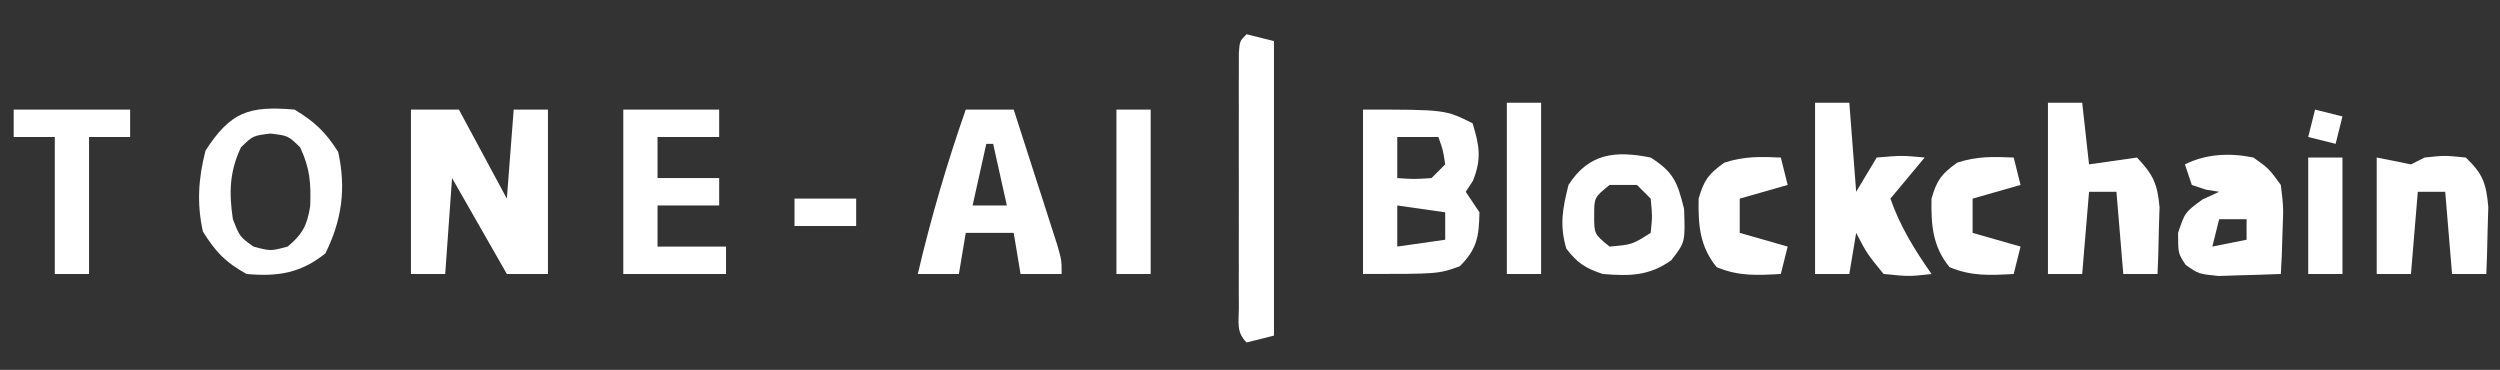<?xml version="1.0" encoding="UTF-8"?>
<svg version="1.1" xmlns="http://www.w3.org/2000/svg" width="365" height="54">
<rect width="100%" height="100%" fill="#333333" stroke="none"/>
<path d="M0 0 C2.31 0 4.62 0 7 0 C9.31 4.29 11.62 8.58 14 13 C14.33 8.71 14.66 4.42 15 0 C16.65 0 18.3 0 20 0 C20 7.92 20 15.84 20 24 C18.02 24 16.04 24 14 24 C10.04 17.07 10.04 17.07 6 10 C5.67 14.62 5.34 19.24 5 24 C3.35 24 1.7 24 0 24 C0 16.08 0 8.16 0 0 Z " fill="#FFFFFF" transform="translate(60,16)"/>
<path d="M0 0 C12 0 12 0 16 2 C16.995 5.271 17.329 7.167 16.062 10.375 C15.712 10.911 15.361 11.447 15 12 C15.99 13.485 15.99 13.485 17 15 C16.926 18.553 16.668 20.332 14.125 22.875 C11 24 11 24 0 24 C0 16.08 0 8.16 0 0 Z M5 4 C5 5.98 5 7.96 5 10 C7.416 10.167 7.416 10.167 10 10 C10.66 9.34 11.32 8.68 12 8 C11.681 5.892 11.681 5.892 11 4 C9.02 4 7.04 4 5 4 Z M5 14 C5 15.98 5 17.96 5 20 C8.465 19.505 8.465 19.505 12 19 C12 17.68 12 16.36 12 15 C9.69 14.67 7.38 14.34 5 14 Z " fill="#FFFFFF" transform="translate(199,16)"/>
<path d="M0 0 C2.31 0 4.62 0 7 0 C8.171 3.624 9.336 7.249 10.5 10.875 C10.834 11.908 11.168 12.94 11.512 14.004 C11.828 14.99 12.143 15.976 12.469 16.992 C12.909 18.359 12.909 18.359 13.357 19.753 C14 22 14 22 14 24 C12.02 24 10.04 24 8 24 C7.67 22.02 7.34 20.04 7 18 C4.69 18 2.38 18 0 18 C-0.33 19.98 -0.66 21.96 -1 24 C-2.98 24 -4.96 24 -7 24 C-5.089 15.836 -2.765 7.915 0 0 Z M3 5 C2.34 7.97 1.68 10.94 1 14 C2.65 14 4.3 14 6 14 C5.34 11.03 4.68 8.06 4 5 C3.67 5 3.34 5 3 5 Z " fill="#FFFFFF" transform="translate(141,16)"/>
<path d="M0 0 C2.94 1.764 4.557 3.295 6.375 6.188 C7.552 11.483 6.92 16.16 4.5 21 C0.902 23.879 -2.441 24.415 -7 24 C-10.112 22.279 -11.501 20.794 -13.375 17.812 C-14.285 13.717 -14.037 10.061 -13 6 C-9.335 0.325 -6.695 -0.567 0 0 Z M-7.812 5.5 C-9.497 9.047 -9.577 12.14 -9 16 C-8 18.56 -8 18.56 -6 20 C-3.5 20.667 -3.5 20.667 -1 20 C1.145 18.225 1.874 16.845 2.285 14.094 C2.427 10.782 2.247 8.52 0.812 5.5 C-0.943 3.806 -0.943 3.806 -3.5 3.5 C-6.057 3.806 -6.057 3.806 -7.812 5.5 Z " fill="#FFFFFF" transform="translate(43,16)"/>
<path d="M0 0 C4.62 0 9.24 0 14 0 C14 1.32 14 2.64 14 4 C11.03 4 8.06 4 5 4 C5 5.98 5 7.96 5 10 C7.97 10 10.94 10 14 10 C14 11.32 14 12.64 14 14 C11.03 14 8.06 14 5 14 C5 15.98 5 17.96 5 20 C8.3 20 11.6 20 15 20 C15 21.32 15 22.64 15 24 C10.05 24 5.1 24 0 24 C0 16.08 0 8.16 0 0 Z " fill="#FFFFFF" transform="translate(91,16)"/>
<path d="M0 0 C1.65 0 3.3 0 5 0 C5.33 4.29 5.66 8.58 6 13 C6.99 11.35 7.98 9.7 9 8 C12.688 7.688 12.688 7.688 16 8 C14.35 9.98 12.7 11.96 11 14 C12.45 18.11 14.511 21.433 17 25 C13.75 25.375 13.75 25.375 10 25 C7.562 22 7.562 22 6 19 C5.67 20.98 5.34 22.96 5 25 C3.35 25 1.7 25 0 25 C0 16.75 0 8.5 0 0 Z " fill="#FFFFFF" transform="translate(265,15)"/>
<path d="M0 0 C1.65 0 3.3 0 5 0 C5.33 2.97 5.66 5.94 6 9 C9.465 8.505 9.465 8.505 13 8 C15.343 10.484 15.98 11.777 16.293 15.234 C16.258 16.395 16.223 17.555 16.188 18.75 C16.16 19.92 16.133 21.091 16.105 22.297 C16.071 23.189 16.036 24.081 16 25 C14.35 25 12.7 25 11 25 C10.67 21.04 10.34 17.08 10 13 C8.68 13 7.36 13 6 13 C5.67 16.96 5.34 20.92 5 25 C3.35 25 1.7 25 0 25 C0 16.75 0 8.5 0 0 Z " fill="#FFFFFF" transform="translate(299,15)"/>
<path d="M0 0 C1.98 0.495 1.98 0.495 4 1 C4 15.19 4 29.38 4 44 C2.02 44.495 2.02 44.495 0 45 C-1.531 43.469 -1.127 42.088 -1.129 39.955 C-1.133 39.097 -1.136 38.24 -1.139 37.356 C-1.137 36.424 -1.135 35.492 -1.133 34.531 C-1.134 33.581 -1.135 32.63 -1.136 31.651 C-1.136 29.636 -1.135 27.622 -1.13 25.608 C-1.125 22.513 -1.13 19.419 -1.137 16.324 C-1.136 14.372 -1.135 12.421 -1.133 10.469 C-1.135 9.536 -1.137 8.604 -1.139 7.644 C-1.136 6.786 -1.133 5.928 -1.129 5.045 C-1.129 4.286 -1.128 3.528 -1.127 2.746 C-1 1 -1 1 0 0 Z " fill="#FFFFFF" transform="translate(182,5)"/>
<path d="M0 0 C2.242 1.598 2.242 1.598 4 4 C4.391 7.234 4.391 7.234 4.25 10.75 C4.214 11.92 4.178 13.091 4.141 14.297 C4.071 15.635 4.071 15.635 4 17 C2.063 17.081 0.125 17.139 -1.812 17.188 C-2.891 17.222 -3.97 17.257 -5.082 17.293 C-8 17 -8 17 -9.887 15.676 C-11 14 -11 14 -11 11 C-10 8 -10 8 -7.438 6.125 C-6.231 5.568 -6.231 5.568 -5 5 C-5.639 4.897 -6.279 4.794 -6.938 4.688 C-7.618 4.461 -8.299 4.234 -9 4 C-9.33 3.01 -9.66 2.02 -10 1 C-6.871 -0.565 -3.389 -0.697 0 0 Z M-5 9 C-5.33 10.32 -5.66 11.64 -6 13 C-4.35 12.67 -2.7 12.34 -1 12 C-1 11.01 -1 10.02 -1 9 C-2.32 9 -3.64 9 -5 9 Z " fill="#FFFFFF" transform="translate(329,23)"/>
<path d="M0 0 C2.475 0.495 2.475 0.495 5 1 C5.66 0.67 6.32 0.34 7 0 C9.938 -0.312 9.938 -0.312 13 0 C15.512 2.389 15.978 3.753 16.293 7.234 C16.258 8.395 16.223 9.555 16.188 10.75 C16.16 11.92 16.133 13.091 16.105 14.297 C16.071 15.189 16.036 16.081 16 17 C14.35 17 12.7 17 11 17 C10.67 13.04 10.34 9.08 10 5 C8.68 5 7.36 5 6 5 C5.67 8.96 5.34 12.92 5 17 C3.35 17 1.7 17 0 17 C0 11.39 0 5.78 0 0 Z " fill="#FFFFFF" transform="translate(347,23)"/>
<path d="M0 0 C3.382 2.168 3.899 3.594 4.875 7.5 C5.049 12.366 5.049 12.366 3 15 C-0.228 17.306 -3.116 17.324 -7 17 C-9.554 16.149 -10.664 15.432 -12.312 13.312 C-13.331 9.887 -12.86 7.442 -12 4 C-9.011 -0.662 -5.138 -1.023 0 0 Z M-6 4 C-8.249 5.827 -8.249 5.827 -8.25 8.5 C-8.249 11.173 -8.249 11.173 -6 13 C-2.693 12.71 -2.693 12.71 0 11 C0.25 8.542 0.25 8.542 0 6 C-0.66 5.34 -1.32 4.68 -2 4 C-3.32 4 -4.64 4 -6 4 Z " fill="#FFFFFF" transform="translate(241,23)"/>
<path d="M0 0 C5.61 0 11.22 0 17 0 C17 1.32 17 2.64 17 4 C15.02 4 13.04 4 11 4 C11 10.6 11 17.2 11 24 C9.35 24 7.7 24 6 24 C6 17.4 6 10.8 6 4 C4.02 4 2.04 4 0 4 C0 2.68 0 1.36 0 0 Z " fill="#FFFFFF" transform="translate(2,16)"/>
<path d="M0 0 C1.65 0 3.3 0 5 0 C5 8.25 5 16.5 5 25 C3.35 25 1.7 25 0 25 C0 16.75 0 8.5 0 0 Z " fill="#FFFFFF" transform="translate(220,15)"/>
<path d="M0 0 C0.33 1.32 0.66 2.64 1 4 C-1.31 4.66 -3.62 5.32 -6 6 C-6 7.65 -6 9.3 -6 11 C-3.69 11.66 -1.38 12.32 1 13 C0.67 14.32 0.34 15.64 0 17 C-3.437 17.198 -6.171 17.349 -9.375 16 C-11.85 12.953 -12.07 9.858 -12 6 C-11.209 3.266 -10.545 2.389 -8.25 0.75 C-5.422 -0.193 -2.96 -0.135 0 0 Z " fill="#FFFFFF" transform="translate(294,23)"/>
<path d="M0 0 C0.33 1.32 0.66 2.64 1 4 C-1.31 4.66 -3.62 5.32 -6 6 C-6 7.65 -6 9.3 -6 11 C-3.69 11.66 -1.38 12.32 1 13 C0.67 14.32 0.34 15.64 0 17 C-3.437 17.198 -6.171 17.349 -9.375 16 C-11.85 12.953 -12.07 9.858 -12 6 C-11.209 3.266 -10.545 2.389 -8.25 0.75 C-5.422 -0.193 -2.96 -0.135 0 0 Z " fill="#FFFFFF" transform="translate(260,23)"/>
<path d="M0 0 C1.65 0 3.3 0 5 0 C5 7.92 5 15.84 5 24 C3.35 24 1.7 24 0 24 C0 16.08 0 8.16 0 0 Z " fill="#FFFFFF" transform="translate(163,16)"/>
<path d="M0 0 C1.65 0 3.3 0 5 0 C5 5.61 5 11.22 5 17 C3.35 17 1.7 17 0 17 C0 11.39 0 5.78 0 0 Z " fill="#FFFFFF" transform="translate(337,23)"/>
<path d="M0 0 C2.97 0 5.94 0 9 0 C9 1.32 9 2.64 9 4 C6.03 4 3.06 4 0 4 C0 2.68 0 1.36 0 0 Z " fill="#FFFFFF" transform="translate(116,29)"/>
<path d="M0 0 C1.98 0.495 1.98 0.495 4 1 C3.67 2.32 3.34 3.64 3 5 C1.68 4.67 0.36 4.34 -1 4 C-0.67 2.68 -0.34 1.36 0 0 Z " fill="#FFFFFF" transform="translate(338,16)"/>
</svg>
